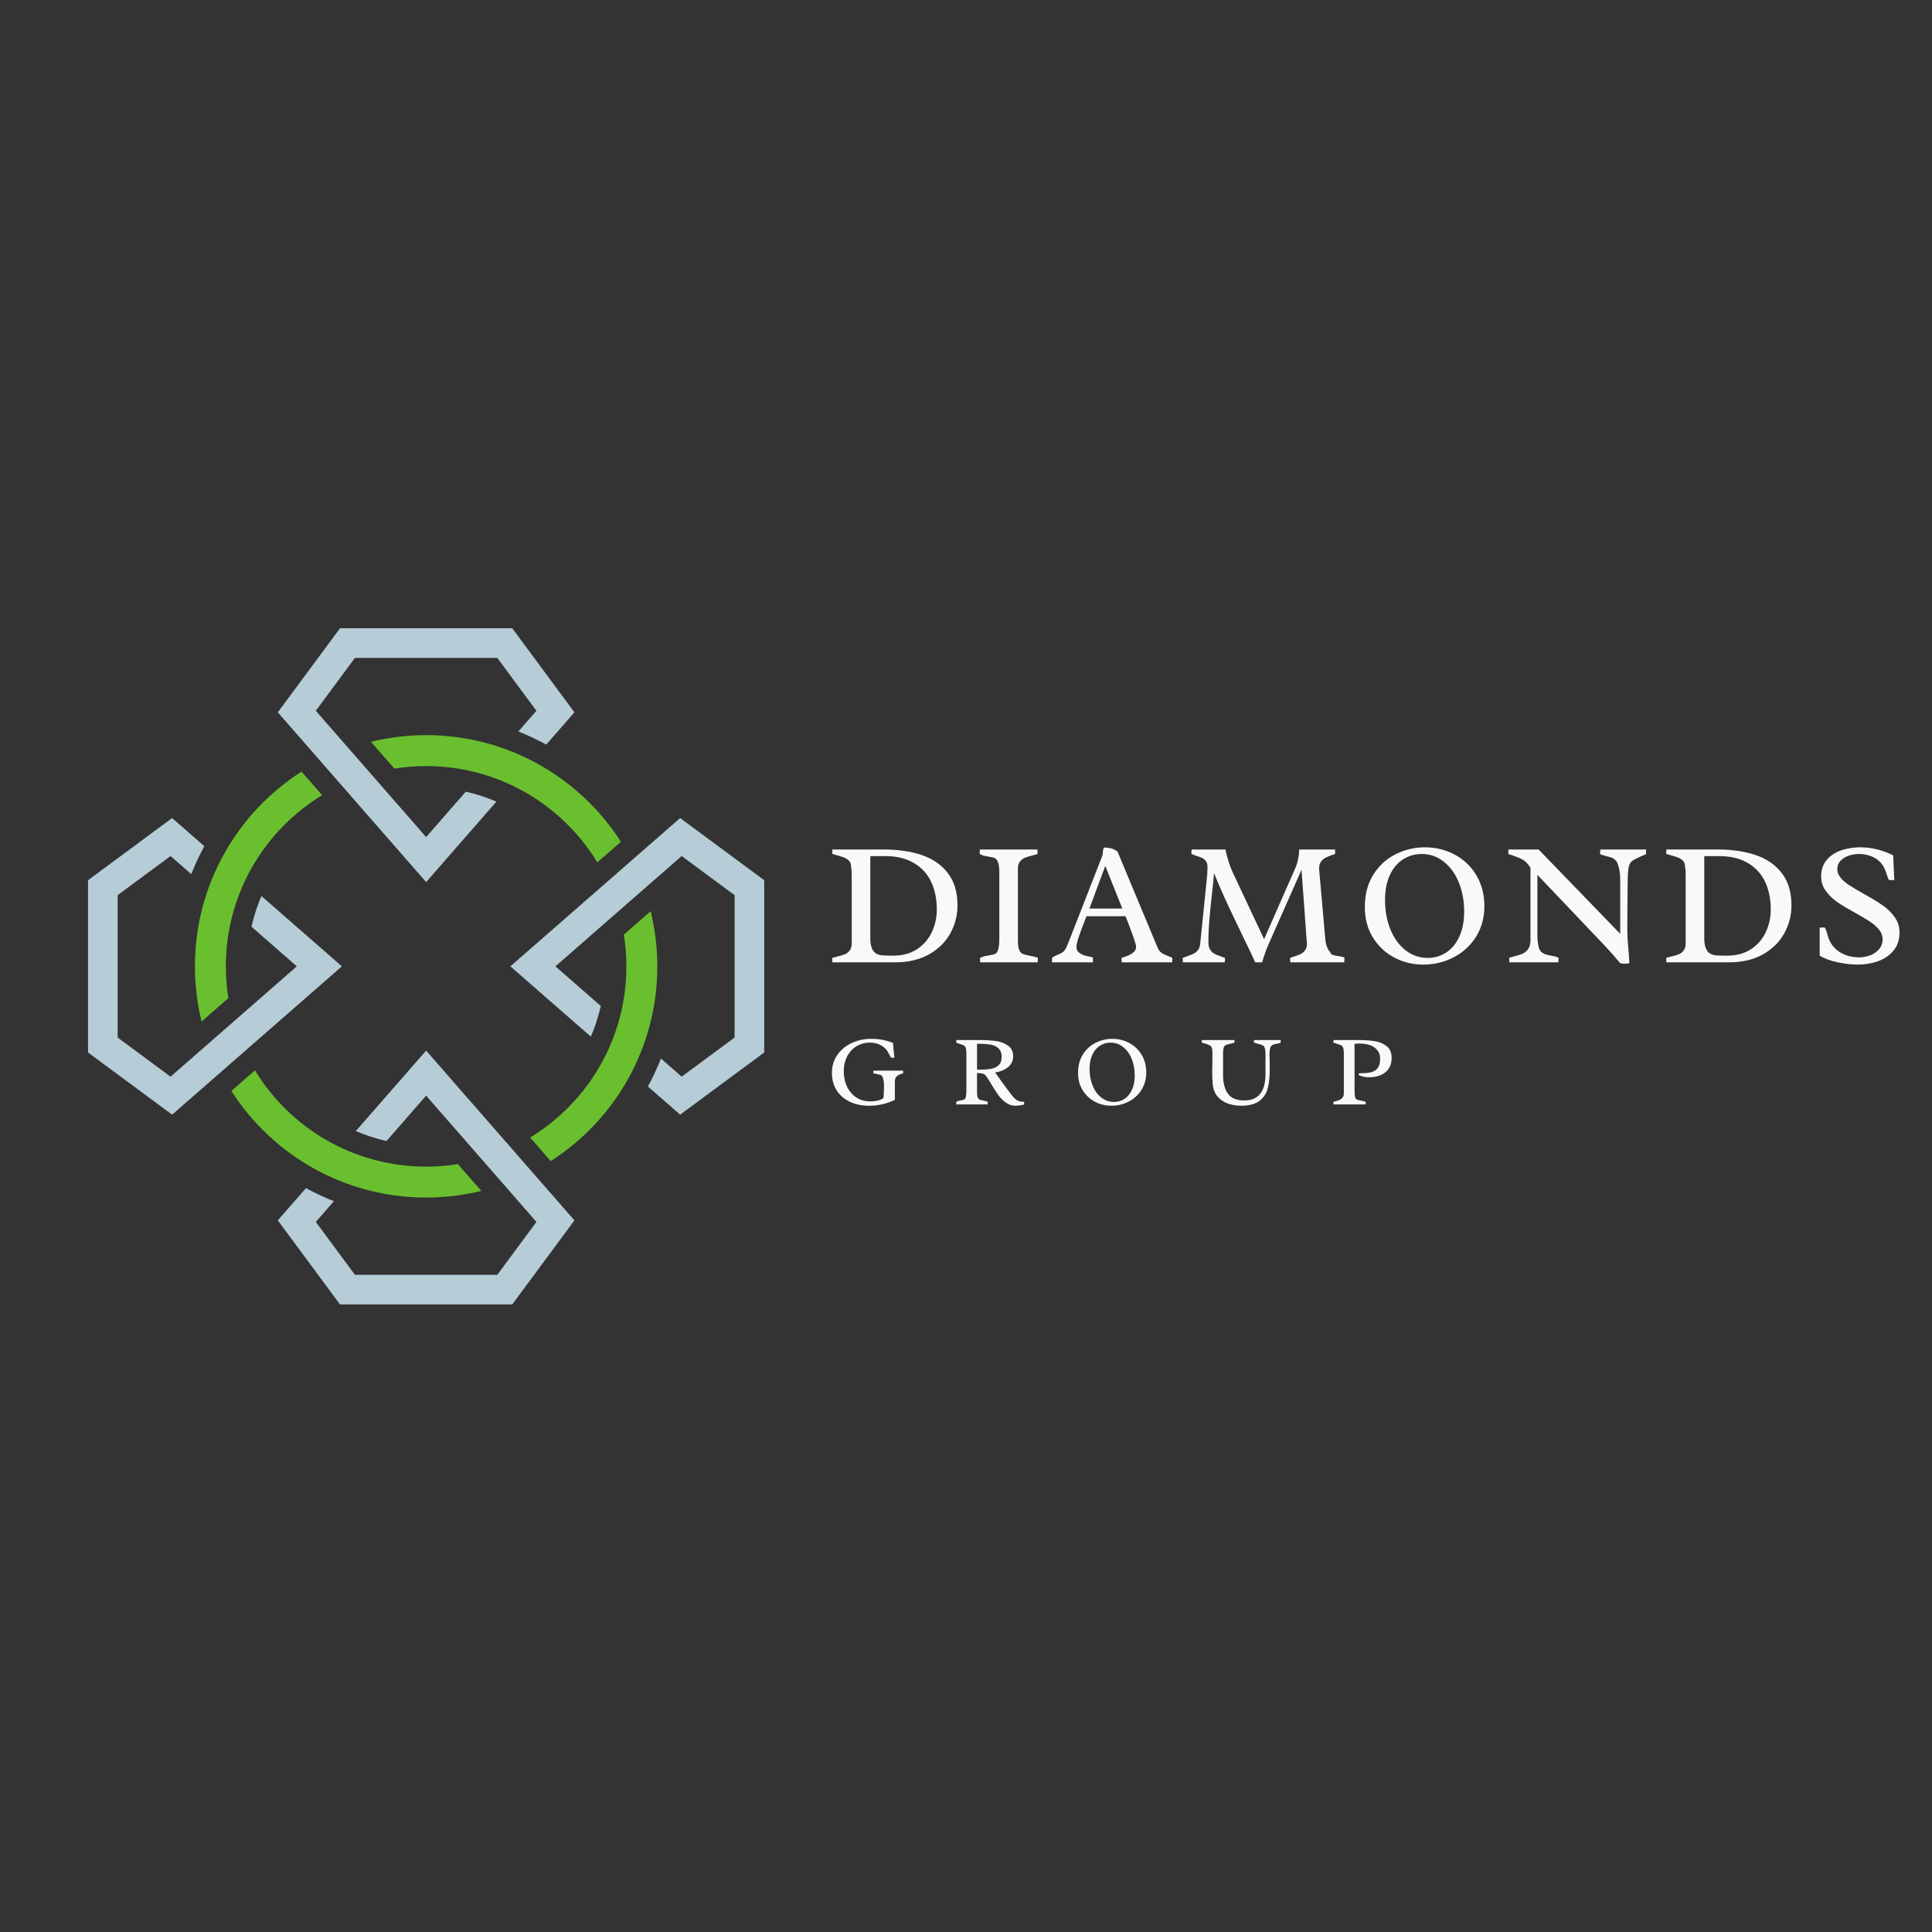 <svg xmlns="http://www.w3.org/2000/svg" xmlns:xlink="http://www.w3.org/1999/xlink" width="500" zoomAndPan="magnify" viewBox="0 0 375 375" height="500" preserveAspectRatio="xMidYMid meet" version="1.0"><rect x="0" y="0" width="375" height="375" fill="#333333" stroke="none"/><defs><g/><clipPath id="567e1d05e2"><path d="M 53 121.938 L 112 121.938 L 112 172 L 53 172 Z M 53 121.938 " clip-rule="nonzero"/></clipPath><clipPath id="2e66ed31ec"><path d="M 53 203 L 112 203 L 112 253.188 L 53 253.188 Z M 53 203 " clip-rule="nonzero"/></clipPath><clipPath id="d75240a81a"><path d="M 99 158 L 148.328 158 L 148.328 217 L 99 217 Z M 99 158 " clip-rule="nonzero"/></clipPath><clipPath id="5d4003cd1b"><path d="M 17.078 158 L 67 158 L 67 217 L 17.078 217 Z M 17.078 158 " clip-rule="nonzero"/></clipPath></defs><g clip-path="url(#567e1d05e2)"><path fill="#b6ccd7" d="M 90.406 153.664 L 82.711 162.473 L 61.301 137.965 L 68.895 127.695 L 96.527 127.695 L 104.121 137.965 L 100.609 141.988 C 102.473 142.723 104.285 143.57 106.031 144.52 L 111.496 138.262 L 99.426 121.941 L 65.996 121.941 L 53.922 138.262 L 82.711 171.215 L 96.355 155.594 C 94.453 154.777 92.465 154.133 90.406 153.664 " fill-opacity="1" fill-rule="nonzero"/></g><g clip-path="url(#2e66ed31ec)"><path fill="#b6ccd7" d="M 82.711 203.922 L 69.062 219.539 C 70.965 220.355 72.957 221.004 75.016 221.469 L 82.711 212.664 L 104.121 237.172 L 96.527 247.441 L 68.895 247.441 L 61.301 237.172 L 64.812 233.152 C 62.945 232.418 61.133 231.57 59.387 230.617 L 53.922 236.871 L 65.996 253.195 L 99.426 253.195 L 111.496 236.871 L 82.711 203.922 " fill-opacity="1" fill-rule="nonzero"/></g><path fill="#6abf2f" d="M 93.418 231.152 L 88.875 225.953 C 86.867 226.273 84.809 226.441 82.711 226.441 C 68.633 226.441 56.305 218.961 49.484 207.754 L 44.906 211.754 C 52.883 224.195 66.832 232.441 82.711 232.441 C 86.402 232.441 89.984 231.992 93.418 231.152 " fill-opacity="1" fill-rule="nonzero"/><path fill="#6abf2f" d="M 115.938 167.383 L 120.516 163.383 C 112.539 150.938 98.586 142.691 82.711 142.691 C 79.02 142.691 75.434 143.145 72.004 143.984 L 76.547 149.184 C 78.555 148.863 80.613 148.695 82.711 148.695 C 96.785 148.695 109.117 156.176 115.938 167.383 " fill-opacity="1" fill-rule="nonzero"/><g clip-path="url(#d75240a81a)"><path fill="#b6ccd7" d="M 116.613 195.262 L 107.805 187.566 L 132.312 166.156 L 142.586 173.754 L 142.586 201.383 L 132.312 208.98 L 128.293 205.465 C 127.555 207.332 126.707 209.141 125.758 210.887 L 132.016 216.355 L 148.336 204.285 L 148.336 170.852 L 132.016 158.781 L 99.062 187.566 L 114.684 201.215 C 115.5 199.312 116.145 197.32 116.613 195.262 " fill-opacity="1" fill-rule="nonzero"/></g><g clip-path="url(#5d4003cd1b)"><path fill="#b6ccd7" d="M 66.359 187.566 L 50.738 173.922 C 49.922 175.824 49.277 177.816 48.809 179.875 L 57.613 187.566 L 33.105 208.98 L 22.836 201.383 L 22.836 173.754 L 33.105 166.156 L 37.125 169.668 C 37.859 167.801 38.707 165.992 39.66 164.246 L 33.406 158.781 L 17.086 170.852 L 17.086 204.285 L 33.406 216.355 L 66.359 187.566 " fill-opacity="1" fill-rule="nonzero"/></g><path fill="#6abf2f" d="M 39.125 198.273 L 44.324 193.73 C 44.004 191.723 43.836 189.668 43.836 187.566 C 43.836 173.492 51.32 161.164 62.523 154.34 L 58.523 149.766 C 46.082 157.738 37.836 171.691 37.836 187.566 C 37.836 191.258 38.285 194.844 39.125 198.273 " fill-opacity="1" fill-rule="nonzero"/><path fill="#6abf2f" d="M 102.898 220.793 L 106.898 225.371 C 119.34 217.395 127.582 203.445 127.582 187.566 C 127.582 183.879 127.137 180.293 126.297 176.863 L 121.094 181.406 C 121.414 183.414 121.582 185.473 121.582 187.566 C 121.582 201.645 114.102 213.973 102.898 220.793 " fill-opacity="1" fill-rule="nonzero"/><g fill="#f9f9fa" fill-opacity="1"><g transform="translate(160.396, 186.791)"><g><path d="M 4.922 -17 C 4.922 -17.656 4.863 -18.332 4.75 -19.031 C 4.676 -19.375 4.504 -19.656 4.234 -19.875 C 3.973 -20.094 3.672 -20.266 3.328 -20.391 C 2.984 -20.516 2.539 -20.648 2 -20.797 C 1.594 -20.91 1.305 -21 1.141 -21.062 L 1.172 -21.906 L 11.141 -21.906 C 13.941 -21.906 16.41 -21.539 18.547 -20.812 C 20.68 -20.082 22.363 -18.91 23.594 -17.297 C 24.832 -15.691 25.453 -13.617 25.453 -11.078 C 25.453 -9.117 24.984 -7.297 24.047 -5.609 C 23.109 -3.922 21.723 -2.562 19.891 -1.531 C 18.055 -0.508 15.852 0 13.281 0 L 1.172 0 L 1.141 -0.875 L 2.031 -1.109 C 2.664 -1.254 3.172 -1.398 3.547 -1.547 C 3.93 -1.691 4.254 -1.938 4.516 -2.281 C 4.785 -2.625 4.922 -3.094 4.922 -3.688 Z M 8.531 -4.562 C 8.531 -3.582 8.719 -2.812 9.094 -2.25 C 9.469 -1.688 10.113 -1.383 11.031 -1.344 C 11.656 -1.312 12.297 -1.297 12.953 -1.297 C 14.797 -1.297 16.359 -1.723 17.641 -2.578 C 18.922 -3.441 19.875 -4.555 20.5 -5.922 C 21.125 -7.297 21.438 -8.738 21.438 -10.25 C 21.438 -12.258 21.078 -14.039 20.359 -15.594 C 19.641 -17.145 18.523 -18.367 17.016 -19.266 C 15.516 -20.172 13.629 -20.625 11.359 -20.625 L 8.531 -20.625 Z M 8.531 -4.562 "/></g></g></g><g fill="#f9f9fa" fill-opacity="1"><g transform="translate(189.015, 186.791)"><g><path d="M 8.562 -4.375 C 8.562 -3.52 8.633 -2.891 8.781 -2.484 C 8.938 -2.086 9.145 -1.82 9.406 -1.688 C 9.676 -1.551 10.098 -1.43 10.672 -1.328 C 11.328 -1.211 11.914 -1.066 12.438 -0.891 L 12.406 0 L 1.219 0 L 1.219 -0.875 C 1.539 -1.02 1.832 -1.125 2.094 -1.188 C 2.352 -1.25 2.688 -1.312 3.094 -1.375 C 3.602 -1.445 3.973 -1.547 4.203 -1.672 C 4.441 -1.805 4.625 -2.098 4.75 -2.547 C 4.883 -2.992 4.953 -3.703 4.953 -4.672 L 4.953 -17.328 C 4.953 -18.254 4.875 -18.938 4.719 -19.375 C 4.562 -19.812 4.352 -20.094 4.094 -20.219 C 3.844 -20.344 3.473 -20.438 2.984 -20.5 C 2.578 -20.562 2.238 -20.625 1.969 -20.688 C 1.707 -20.758 1.43 -20.883 1.141 -21.062 L 1.172 -21.906 L 12.344 -21.906 L 12.375 -21.031 C 12.133 -20.945 11.797 -20.852 11.359 -20.75 C 10.742 -20.594 10.25 -20.438 9.875 -20.281 C 9.508 -20.125 9.195 -19.879 8.938 -19.547 C 8.688 -19.211 8.562 -18.758 8.562 -18.188 Z M 8.562 -4.375 "/></g></g></g><g fill="#f9f9fa" fill-opacity="1"><g transform="translate(204.22, 186.791)"><g><path d="M 6.672 -8.953 L 6.344 -8.141 C 5.844 -6.828 5.445 -5.75 5.156 -4.906 C 4.863 -4.062 4.719 -3.41 4.719 -2.953 C 4.719 -2.547 4.863 -2.211 5.156 -1.953 C 5.457 -1.691 5.801 -1.5 6.188 -1.375 C 6.57 -1.25 7.047 -1.133 7.609 -1.031 L 7.922 -0.953 L 7.922 0 L -0.016 0 L -0.016 -0.875 C 0.141 -1 0.297 -1.102 0.453 -1.188 C 0.617 -1.27 0.828 -1.363 1.078 -1.469 C 1.473 -1.625 1.789 -1.785 2.031 -1.953 C 2.27 -2.117 2.484 -2.383 2.672 -2.75 C 2.785 -2.969 2.898 -3.219 3.016 -3.5 C 3.141 -3.789 3.219 -3.984 3.25 -4.078 L 3.453 -4.594 L 9.75 -20.719 C 9.789 -20.844 9.82 -21.055 9.844 -21.359 C 9.852 -21.578 9.875 -21.754 9.906 -21.891 C 9.938 -22.035 9.988 -22.164 10.062 -22.281 C 10.613 -22.281 11.086 -22.223 11.484 -22.109 C 11.879 -22.004 12.281 -21.801 12.688 -21.5 L 20.422 -2.969 C 20.566 -2.613 20.734 -2.332 20.922 -2.125 C 21.109 -1.914 21.305 -1.758 21.516 -1.656 C 21.723 -1.551 22.008 -1.426 22.375 -1.281 C 22.676 -1.176 22.992 -1.039 23.328 -0.875 L 23.297 0 L 13.5 0 L 13.469 -0.875 C 13.988 -1.031 14.438 -1.188 14.812 -1.344 C 15.195 -1.5 15.539 -1.719 15.844 -2 C 16.145 -2.281 16.297 -2.625 16.297 -3.031 C 16.297 -3.477 15.734 -5.145 14.609 -8.031 C 14.547 -8.195 14.484 -8.359 14.422 -8.516 C 14.359 -8.672 14.301 -8.816 14.25 -8.953 Z M 10.312 -18.719 L 7.234 -10.438 L 13.625 -10.438 Z M 10.312 -18.719 "/></g></g></g><g fill="#f9f9fa" fill-opacity="1"><g transform="translate(229.001, 186.791)"><g><path d="M 28.234 -4.562 C 28.336 -3.414 28.656 -2.551 29.188 -1.969 C 29.27 -1.707 29.441 -1.531 29.703 -1.438 C 29.961 -1.344 30.316 -1.27 30.766 -1.219 C 31.098 -1.164 31.348 -1.117 31.516 -1.078 C 31.691 -1.047 31.844 -0.977 31.969 -0.875 L 31.922 0 L 21.438 0 L 21.406 -0.875 L 21.938 -1.047 C 22.531 -1.234 23.004 -1.406 23.359 -1.562 C 23.723 -1.727 24.031 -1.973 24.281 -2.297 C 24.539 -2.617 24.672 -3.035 24.672 -3.547 L 23.625 -17.969 L 17.203 -3.453 C 16.805 -2.566 16.395 -1.414 15.969 0 L 14.641 0 C 14.18 -1.031 13.414 -2.641 12.344 -4.828 C 10.926 -7.766 9.797 -10.145 8.953 -11.969 C 8.109 -13.789 7.336 -15.57 6.641 -17.312 C 6.566 -16.363 6.43 -15.004 6.234 -13.234 C 6.004 -11.16 5.832 -9.426 5.719 -8.031 C 5.602 -6.645 5.547 -5.27 5.547 -3.906 C 5.547 -3.301 5.66 -2.82 5.891 -2.469 C 6.117 -2.113 6.398 -1.844 6.734 -1.656 C 7.078 -1.477 7.555 -1.285 8.172 -1.078 L 8.766 -0.875 L 8.734 0 L 0.594 0 L 0.562 -0.875 C 0.645 -0.906 0.941 -1.008 1.453 -1.188 C 1.984 -1.375 2.406 -1.547 2.719 -1.703 C 3.039 -1.867 3.316 -2.109 3.547 -2.422 C 3.773 -2.734 3.914 -3.16 3.969 -3.703 L 5.25 -16.297 C 5.332 -17.098 5.375 -17.816 5.375 -18.453 C 5.375 -18.922 5.285 -19.297 5.109 -19.578 C 4.93 -19.859 4.707 -20.066 4.438 -20.203 C 4.176 -20.336 3.816 -20.477 3.359 -20.625 C 2.891 -20.77 2.52 -20.914 2.25 -21.062 L 2.281 -21.906 L 8.844 -21.906 C 9.051 -21 9.27 -20.18 9.5 -19.453 C 9.727 -18.734 9.992 -18.051 10.297 -17.406 L 16.359 -4.5 L 22.375 -18.188 C 22.664 -18.852 22.867 -19.508 22.984 -20.156 C 23.109 -20.801 23.172 -21.383 23.172 -21.906 L 30.141 -21.906 L 30.141 -21.031 L 29.844 -20.938 C 29.207 -20.727 28.707 -20.531 28.344 -20.344 C 27.977 -20.164 27.664 -19.898 27.406 -19.547 C 27.156 -19.203 27.031 -18.754 27.031 -18.203 Z M 28.234 -4.562 "/></g></g></g><g fill="#f9f9fa" fill-opacity="1"><g transform="translate(263.024, 186.791)"><g><path d="M 13.531 -22.328 C 15.645 -22.328 17.582 -21.852 19.344 -20.906 C 21.102 -19.969 22.5 -18.633 23.531 -16.906 C 24.57 -15.176 25.094 -13.176 25.094 -10.906 C 25.094 -8.688 24.555 -6.711 23.484 -4.984 C 22.41 -3.266 20.961 -1.93 19.141 -0.984 C 17.328 -0.035 15.344 0.438 13.188 0.438 C 11.207 0.438 9.352 -0.016 7.625 -0.922 C 5.895 -1.828 4.504 -3.129 3.453 -4.828 C 2.41 -6.523 1.891 -8.488 1.891 -10.719 C 1.891 -13.176 2.441 -15.281 3.547 -17.031 C 4.648 -18.781 6.086 -20.098 7.859 -20.984 C 9.641 -21.879 11.531 -22.328 13.531 -22.328 Z M 14.094 -0.859 C 15.438 -0.859 16.645 -1.219 17.719 -1.938 C 18.801 -2.656 19.645 -3.691 20.25 -5.047 C 20.863 -6.398 21.172 -8 21.172 -9.844 C 21.172 -11.926 20.82 -13.816 20.125 -15.516 C 19.426 -17.223 18.453 -18.566 17.203 -19.547 C 15.953 -20.535 14.531 -21.031 12.938 -21.031 C 11.625 -21.031 10.426 -20.691 9.344 -20.016 C 8.258 -19.336 7.398 -18.328 6.766 -16.984 C 6.129 -15.641 5.812 -14.02 5.812 -12.125 C 5.812 -10.008 6.16 -8.094 6.859 -6.375 C 7.566 -4.656 8.551 -3.305 9.812 -2.328 C 11.082 -1.348 12.508 -0.859 14.094 -0.859 Z M 14.094 -0.859 "/></g></g></g><g fill="#f9f9fa" fill-opacity="1"><g transform="translate(291.626, 186.791)"><g><path d="M 5.438 -18.359 C 5.145 -18.828 4.844 -19.203 4.531 -19.484 C 4.219 -19.766 3.898 -19.977 3.578 -20.125 C 3.266 -20.27 2.848 -20.438 2.328 -20.625 C 1.816 -20.789 1.422 -20.926 1.141 -21.031 L 1.141 -21.906 L 7.016 -21.906 L 22.859 -5.531 L 22.859 -16.125 C 22.859 -17.188 22.707 -18.156 22.406 -19.031 C 22.281 -19.395 22.109 -19.676 21.891 -19.875 C 21.68 -20.082 21.453 -20.227 21.203 -20.312 C 20.961 -20.406 20.633 -20.5 20.219 -20.594 C 20.145 -20.625 19.969 -20.676 19.688 -20.75 C 19.414 -20.82 19.172 -20.91 18.953 -21.016 C 18.953 -21.305 18.969 -21.602 19 -21.906 L 27.875 -21.906 L 27.875 -21 C 27.562 -20.852 27.234 -20.711 26.891 -20.578 C 26.078 -20.223 25.508 -19.926 25.188 -19.688 C 24.875 -19.457 24.656 -19.094 24.531 -18.594 C 24.406 -18.094 24.332 -17.273 24.312 -16.141 C 24.312 -15.566 24.301 -14.719 24.281 -13.594 C 24.27 -12.738 24.258 -11.676 24.25 -10.406 C 24.238 -9.133 24.234 -7.645 24.234 -5.938 C 24.234 -5.195 24.301 -4.098 24.438 -2.641 C 24.551 -1.41 24.613 -0.477 24.625 0.156 C 24.406 0.227 24.129 0.266 23.797 0.266 C 23.441 0.266 23.125 0.227 22.844 0.156 C 22.031 -0.832 21.109 -1.883 20.078 -3 L 6.781 -16.984 L 6.781 -5.172 C 6.781 -4.422 6.875 -3.66 7.062 -2.891 C 7.156 -2.516 7.316 -2.223 7.547 -2.016 C 7.785 -1.805 8.039 -1.656 8.312 -1.562 C 8.594 -1.477 8.969 -1.391 9.438 -1.297 C 10.094 -1.191 10.578 -1.055 10.891 -0.891 C 10.891 -0.598 10.875 -0.301 10.844 0 L 1.344 0 C 1.32 -0.195 1.312 -0.5 1.312 -0.906 L 2.094 -1.109 C 2.812 -1.285 3.379 -1.457 3.797 -1.625 C 4.211 -1.801 4.578 -2.078 4.891 -2.453 C 5.203 -2.836 5.383 -3.359 5.438 -4.016 Z M 5.438 -18.359 "/></g></g></g><g fill="#f9f9fa" fill-opacity="1"><g transform="translate(322.266, 186.791)"><g><path d="M 4.922 -17 C 4.922 -17.656 4.863 -18.332 4.75 -19.031 C 4.676 -19.375 4.504 -19.656 4.234 -19.875 C 3.973 -20.094 3.672 -20.266 3.328 -20.391 C 2.984 -20.516 2.539 -20.648 2 -20.797 C 1.594 -20.91 1.305 -21 1.141 -21.062 L 1.172 -21.906 L 11.141 -21.906 C 13.941 -21.906 16.41 -21.539 18.547 -20.812 C 20.68 -20.082 22.363 -18.91 23.594 -17.297 C 24.832 -15.691 25.453 -13.617 25.453 -11.078 C 25.453 -9.117 24.984 -7.297 24.047 -5.609 C 23.109 -3.922 21.723 -2.562 19.891 -1.531 C 18.055 -0.508 15.852 0 13.281 0 L 1.172 0 L 1.141 -0.875 L 2.031 -1.109 C 2.664 -1.254 3.172 -1.398 3.547 -1.547 C 3.93 -1.691 4.254 -1.938 4.516 -2.281 C 4.785 -2.625 4.922 -3.094 4.922 -3.688 Z M 8.531 -4.562 C 8.531 -3.582 8.719 -2.812 9.094 -2.25 C 9.469 -1.688 10.113 -1.383 11.031 -1.344 C 11.656 -1.312 12.297 -1.297 12.953 -1.297 C 14.797 -1.297 16.359 -1.723 17.641 -2.578 C 18.922 -3.441 19.875 -4.555 20.5 -5.922 C 21.125 -7.297 21.438 -8.738 21.438 -10.25 C 21.438 -12.258 21.078 -14.039 20.359 -15.594 C 19.641 -17.145 18.523 -18.367 17.016 -19.266 C 15.516 -20.172 13.629 -20.625 11.359 -20.625 L 8.531 -20.625 Z M 8.531 -4.562 "/></g></g></g><g fill="#f9f9fa" fill-opacity="1"><g transform="translate(350.885, 186.791)"><g><path d="M 3.297 -6.766 C 3.41 -6.578 3.504 -6.379 3.578 -6.172 C 3.648 -5.973 3.734 -5.711 3.828 -5.391 C 3.867 -5.273 3.906 -5.145 3.938 -5 C 4.332 -3.707 5.078 -2.711 6.172 -2.016 C 7.273 -1.316 8.535 -0.969 9.953 -0.969 C 10.691 -0.969 11.41 -1.098 12.109 -1.359 C 12.805 -1.629 13.383 -2.031 13.844 -2.562 C 14.301 -3.094 14.531 -3.742 14.531 -4.516 C 14.531 -5.172 14.297 -5.785 13.828 -6.359 C 13.359 -6.93 12.781 -7.441 12.094 -7.891 C 11.406 -8.348 10.453 -8.914 9.234 -9.594 C 7.816 -10.375 6.66 -11.066 5.766 -11.672 C 4.879 -12.285 4.129 -13.008 3.516 -13.844 C 2.898 -14.676 2.594 -15.617 2.594 -16.672 C 2.594 -17.973 2.957 -19.047 3.688 -19.891 C 4.426 -20.742 5.367 -21.363 6.516 -21.75 C 7.672 -22.133 8.891 -22.328 10.172 -22.328 C 11.266 -22.328 12.359 -22.191 13.453 -21.922 C 14.547 -21.66 15.586 -21.273 16.578 -20.766 L 16.797 -15.969 L 15.75 -15.969 C 15.613 -16.227 15.457 -16.641 15.281 -17.203 L 15.109 -17.688 C 14.734 -18.789 14.078 -19.625 13.141 -20.188 C 12.203 -20.75 11.117 -21.031 9.891 -21.031 C 9.266 -21.031 8.629 -20.926 7.984 -20.719 C 7.348 -20.508 6.812 -20.18 6.375 -19.734 C 5.945 -19.285 5.734 -18.738 5.734 -18.094 C 5.734 -17.488 5.957 -16.922 6.406 -16.391 C 6.852 -15.867 7.41 -15.391 8.078 -14.953 C 8.742 -14.523 9.66 -13.984 10.828 -13.328 C 12.316 -12.492 13.523 -11.758 14.453 -11.125 C 15.379 -10.5 16.172 -9.734 16.828 -8.828 C 17.484 -7.93 17.812 -6.922 17.812 -5.797 C 17.812 -4.391 17.422 -3.219 16.641 -2.281 C 15.867 -1.344 14.867 -0.656 13.641 -0.219 C 12.41 0.219 11.109 0.438 9.734 0.438 C 8.492 0.438 7.164 0.285 5.75 -0.016 C 4.332 -0.328 3.188 -0.754 2.312 -1.297 L 2.312 -6.734 Z M 3.297 -6.766 "/></g></g></g><g fill="#f9f9fa" fill-opacity="1"><g transform="translate(160.396, 214.372)"><g><path d="M 13.297 -0.906 C 12.629 -0.562 11.859 -0.281 10.984 -0.062 C 10.117 0.145 9.238 0.25 8.344 0.25 C 6.906 0.25 5.633 -0.008 4.531 -0.531 C 3.438 -1.062 2.586 -1.805 1.984 -2.766 C 1.379 -3.734 1.078 -4.852 1.078 -6.125 C 1.078 -7.426 1.422 -8.578 2.109 -9.578 C 2.797 -10.578 3.723 -11.352 4.891 -11.906 C 6.055 -12.457 7.328 -12.734 8.703 -12.734 C 9.461 -12.734 10.156 -12.676 10.781 -12.562 C 11.414 -12.445 12.129 -12.25 12.922 -11.969 L 13.203 -9.062 C 13.004 -9.051 12.82 -9.047 12.656 -9.047 C 12.562 -9.117 12.477 -9.211 12.406 -9.328 C 12.332 -9.453 12.234 -9.641 12.109 -9.891 C 12.035 -10.016 11.961 -10.141 11.891 -10.266 C 11.828 -10.391 11.766 -10.488 11.703 -10.562 C 10.898 -11.52 9.816 -12 8.453 -12 C 7.484 -12 6.609 -11.758 5.828 -11.281 C 5.055 -10.801 4.453 -10.141 4.016 -9.297 C 3.586 -8.453 3.375 -7.516 3.375 -6.484 C 3.375 -5.359 3.586 -4.348 4.016 -3.453 C 4.453 -2.555 5.055 -1.852 5.828 -1.344 C 6.609 -0.844 7.504 -0.594 8.516 -0.594 C 9.047 -0.594 9.516 -0.641 9.922 -0.734 C 10.328 -0.828 10.711 -0.988 11.078 -1.219 C 11.148 -1.875 11.188 -2.688 11.188 -3.656 C 11.188 -4.258 11.098 -4.812 10.922 -5.312 C 10.848 -5.508 10.711 -5.645 10.516 -5.719 C 10.328 -5.801 10.066 -5.867 9.734 -5.922 C 9.441 -5.973 9.238 -6.02 9.125 -6.062 C 9.125 -6.156 9.125 -6.25 9.125 -6.344 C 9.133 -6.445 9.141 -6.52 9.141 -6.562 L 14.891 -6.562 C 14.891 -6.52 14.895 -6.445 14.906 -6.344 C 14.914 -6.25 14.922 -6.156 14.922 -6.062 C 14.836 -6.031 14.742 -6 14.641 -5.969 C 14.328 -5.863 14.082 -5.758 13.906 -5.656 C 13.738 -5.562 13.594 -5.414 13.469 -5.219 C 13.352 -5.031 13.297 -4.77 13.297 -4.438 Z M 13.297 -0.906 "/></g></g></g><g fill="#f9f9fa" fill-opacity="1"><g transform="translate(184.952, 214.372)"><g><path d="M 6.672 -5.203 C 6.516 -5.43 6.383 -5.598 6.281 -5.703 C 6.176 -5.816 6.051 -5.898 5.906 -5.953 C 5.758 -6.016 5.555 -6.051 5.297 -6.062 L 4.688 -6.109 L 4.688 -2.406 C 4.688 -1.945 4.727 -1.609 4.812 -1.391 C 4.895 -1.172 5.004 -1.023 5.141 -0.953 C 5.273 -0.891 5.484 -0.832 5.766 -0.781 C 5.961 -0.75 6.133 -0.711 6.281 -0.672 C 6.438 -0.641 6.598 -0.582 6.766 -0.5 L 6.75 0 L 0.672 0 L 0.656 -0.5 C 0.82 -0.594 0.977 -0.66 1.125 -0.703 C 1.281 -0.742 1.457 -0.781 1.656 -0.812 C 1.914 -0.852 2.109 -0.91 2.234 -0.984 C 2.359 -1.055 2.453 -1.219 2.516 -1.469 C 2.586 -1.719 2.625 -2.113 2.625 -2.656 L 2.625 -9.938 C 2.625 -10.383 2.586 -10.723 2.516 -10.953 C 2.441 -11.18 2.332 -11.336 2.188 -11.422 C 2.039 -11.516 1.812 -11.609 1.5 -11.703 C 1.176 -11.785 0.895 -11.883 0.656 -12 L 0.672 -12.5 L 5.094 -12.5 C 6.289 -12.5 7.336 -12.441 8.234 -12.328 C 9.129 -12.223 9.93 -11.938 10.641 -11.469 C 11.348 -11 11.703 -10.281 11.703 -9.312 C 11.703 -8.707 11.531 -8.188 11.188 -7.75 C 10.852 -7.312 10.422 -6.969 9.891 -6.719 C 9.367 -6.469 8.805 -6.297 8.203 -6.203 C 8.285 -6.109 8.664 -5.578 9.344 -4.609 C 9.852 -3.898 10.285 -3.305 10.641 -2.828 C 10.992 -2.348 11.348 -1.895 11.703 -1.469 C 11.91 -1.238 12.098 -1.062 12.266 -0.938 C 12.43 -0.812 12.641 -0.707 12.891 -0.625 C 13.141 -0.551 13.453 -0.516 13.828 -0.516 L 13.828 0.016 C 13.191 0.172 12.629 0.25 12.141 0.25 C 11.461 0.25 10.836 0.039 10.266 -0.375 C 9.703 -0.789 9.211 -1.281 8.797 -1.844 C 8.391 -2.414 7.922 -3.145 7.391 -4.031 C 7.078 -4.57 6.836 -4.961 6.672 -5.203 Z M 5.172 -6.75 C 5.992 -6.75 6.703 -6.797 7.297 -6.891 C 7.891 -6.984 8.398 -7.207 8.828 -7.562 C 9.254 -7.926 9.469 -8.469 9.469 -9.188 C 9.469 -9.988 9.238 -10.578 8.781 -10.953 C 8.32 -11.328 7.785 -11.555 7.172 -11.641 C 6.555 -11.734 5.801 -11.781 4.906 -11.781 L 4.688 -11.781 L 4.688 -6.75 Z M 5.172 -6.75 "/></g></g></g><g fill="#f9f9fa" fill-opacity="1"><g transform="translate(208.175, 214.372)"><g><path d="M 7.719 -12.734 C 8.914 -12.734 10.016 -12.461 11.016 -11.922 C 12.023 -11.391 12.828 -10.629 13.422 -9.641 C 14.016 -8.648 14.312 -7.508 14.312 -6.219 C 14.312 -4.945 14.004 -3.82 13.391 -2.844 C 12.785 -1.863 11.961 -1.102 10.922 -0.562 C 9.891 -0.02 8.758 0.25 7.531 0.25 C 6.395 0.25 5.332 -0.008 4.344 -0.531 C 3.363 -1.051 2.57 -1.789 1.969 -2.75 C 1.375 -3.719 1.078 -4.836 1.078 -6.109 C 1.078 -7.516 1.391 -8.711 2.016 -9.703 C 2.648 -10.703 3.473 -11.457 4.484 -11.969 C 5.504 -12.477 6.582 -12.734 7.719 -12.734 Z M 8.031 -0.484 C 8.801 -0.484 9.492 -0.688 10.109 -1.094 C 10.723 -1.508 11.203 -2.102 11.547 -2.875 C 11.898 -3.656 12.078 -4.566 12.078 -5.609 C 12.078 -6.805 11.879 -7.891 11.484 -8.859 C 11.086 -9.828 10.531 -10.594 9.812 -11.156 C 9.102 -11.719 8.289 -12 7.375 -12 C 6.625 -12 5.941 -11.801 5.328 -11.406 C 4.711 -11.02 4.223 -10.441 3.859 -9.672 C 3.492 -8.91 3.312 -7.988 3.312 -6.906 C 3.312 -5.707 3.508 -4.617 3.906 -3.641 C 4.312 -2.66 4.875 -1.891 5.594 -1.328 C 6.32 -0.766 7.133 -0.484 8.031 -0.484 Z M 8.031 -0.484 "/></g></g></g><g fill="#f9f9fa" fill-opacity="1"><g transform="translate(232.991, 214.372)"><g><path d="M 6.625 -12 C 6.363 -11.906 6.023 -11.816 5.609 -11.734 C 5.266 -11.66 5.016 -11.578 4.859 -11.484 C 4.711 -11.398 4.598 -11.234 4.516 -10.984 C 4.441 -10.742 4.406 -10.352 4.406 -9.812 L 4.406 -5.719 C 4.406 -4.176 4.719 -2.969 5.344 -2.094 C 5.969 -1.219 7.023 -0.781 8.516 -0.781 C 11.266 -0.781 12.641 -2.484 12.641 -5.891 L 12.641 -9.656 C 12.641 -10.227 12.598 -10.645 12.516 -10.906 C 12.441 -11.164 12.32 -11.344 12.156 -11.438 C 11.988 -11.539 11.707 -11.641 11.312 -11.734 C 10.945 -11.828 10.645 -11.914 10.406 -12 L 10.406 -12.5 L 15.578 -12.5 L 15.594 -12 C 15.5 -11.945 15.395 -11.906 15.281 -11.875 C 15.164 -11.844 15.02 -11.812 14.844 -11.781 C 14.594 -11.738 14.395 -11.695 14.25 -11.656 C 14.102 -11.613 13.969 -11.539 13.844 -11.438 C 13.719 -11.344 13.629 -11.207 13.578 -11.031 C 13.473 -10.688 13.422 -10.281 13.422 -9.812 C 13.422 -9.5 13.43 -9.008 13.453 -8.344 C 13.461 -7.688 13.469 -7.191 13.469 -6.859 C 13.469 -5.398 13.336 -4.164 13.078 -3.156 C 12.828 -2.156 12.297 -1.336 11.484 -0.703 C 10.672 -0.066 9.469 0.25 7.875 0.25 C 6.957 0.25 6.102 0.102 5.312 -0.188 C 4.52 -0.477 3.859 -0.93 3.328 -1.547 C 2.805 -2.16 2.5 -2.926 2.406 -3.844 C 2.332 -4.508 2.297 -5.352 2.297 -6.375 C 2.297 -6.957 2.305 -7.539 2.328 -8.125 C 2.336 -8.883 2.344 -9.453 2.344 -9.828 C 2.344 -10.297 2.312 -10.664 2.25 -10.938 C 2.188 -11.188 2.023 -11.375 1.766 -11.5 C 1.516 -11.633 1.176 -11.754 0.75 -11.859 C 0.539 -11.922 0.375 -11.969 0.25 -12 L 0.281 -12.5 L 6.609 -12.5 Z M 6.625 -12 "/></g></g></g><g fill="#f9f9fa" fill-opacity="1"><g transform="translate(258.151, 214.372)"><g><path d="M 2.688 -9.891 C 2.688 -10.367 2.645 -10.723 2.562 -10.953 C 2.488 -11.191 2.379 -11.352 2.234 -11.438 C 2.086 -11.531 1.852 -11.617 1.531 -11.703 C 1.219 -11.797 0.926 -11.895 0.656 -12 L 0.688 -12.5 L 5.438 -12.5 C 6.645 -12.5 7.695 -12.43 8.594 -12.297 C 9.5 -12.172 10.285 -11.852 10.953 -11.344 C 11.629 -10.832 11.969 -10.055 11.969 -9.016 C 11.969 -8.18 11.77 -7.484 11.375 -6.922 C 10.977 -6.359 10.441 -5.941 9.766 -5.672 C 9.098 -5.398 8.359 -5.266 7.547 -5.266 C 7.398 -5.266 7.16 -5.285 6.828 -5.328 C 6.504 -5.379 6.207 -5.453 5.938 -5.547 C 5.676 -5.648 5.547 -5.766 5.547 -5.891 C 5.547 -6.004 5.688 -6.062 5.969 -6.062 L 6.109 -6.062 C 6.891 -6.062 7.535 -6.129 8.047 -6.266 C 8.566 -6.41 8.977 -6.688 9.281 -7.094 C 9.582 -7.508 9.734 -8.102 9.734 -8.875 C 9.734 -9.582 9.535 -10.156 9.141 -10.594 C 8.754 -11.039 8.254 -11.359 7.641 -11.547 C 7.035 -11.734 6.383 -11.828 5.688 -11.828 C 5.406 -11.828 5.098 -11.812 4.766 -11.781 L 4.766 -2.641 C 4.766 -2.098 4.797 -1.703 4.859 -1.453 C 4.93 -1.211 5.035 -1.051 5.172 -0.969 C 5.305 -0.895 5.523 -0.832 5.828 -0.781 C 6.242 -0.719 6.613 -0.625 6.938 -0.5 L 6.922 0 L 0.688 0 L 0.656 -0.5 L 0.953 -0.578 C 1.336 -0.68 1.641 -0.781 1.859 -0.875 C 2.086 -0.977 2.281 -1.129 2.438 -1.328 C 2.602 -1.523 2.688 -1.789 2.688 -2.125 Z M 2.688 -9.891 "/></g></g></g></svg>
